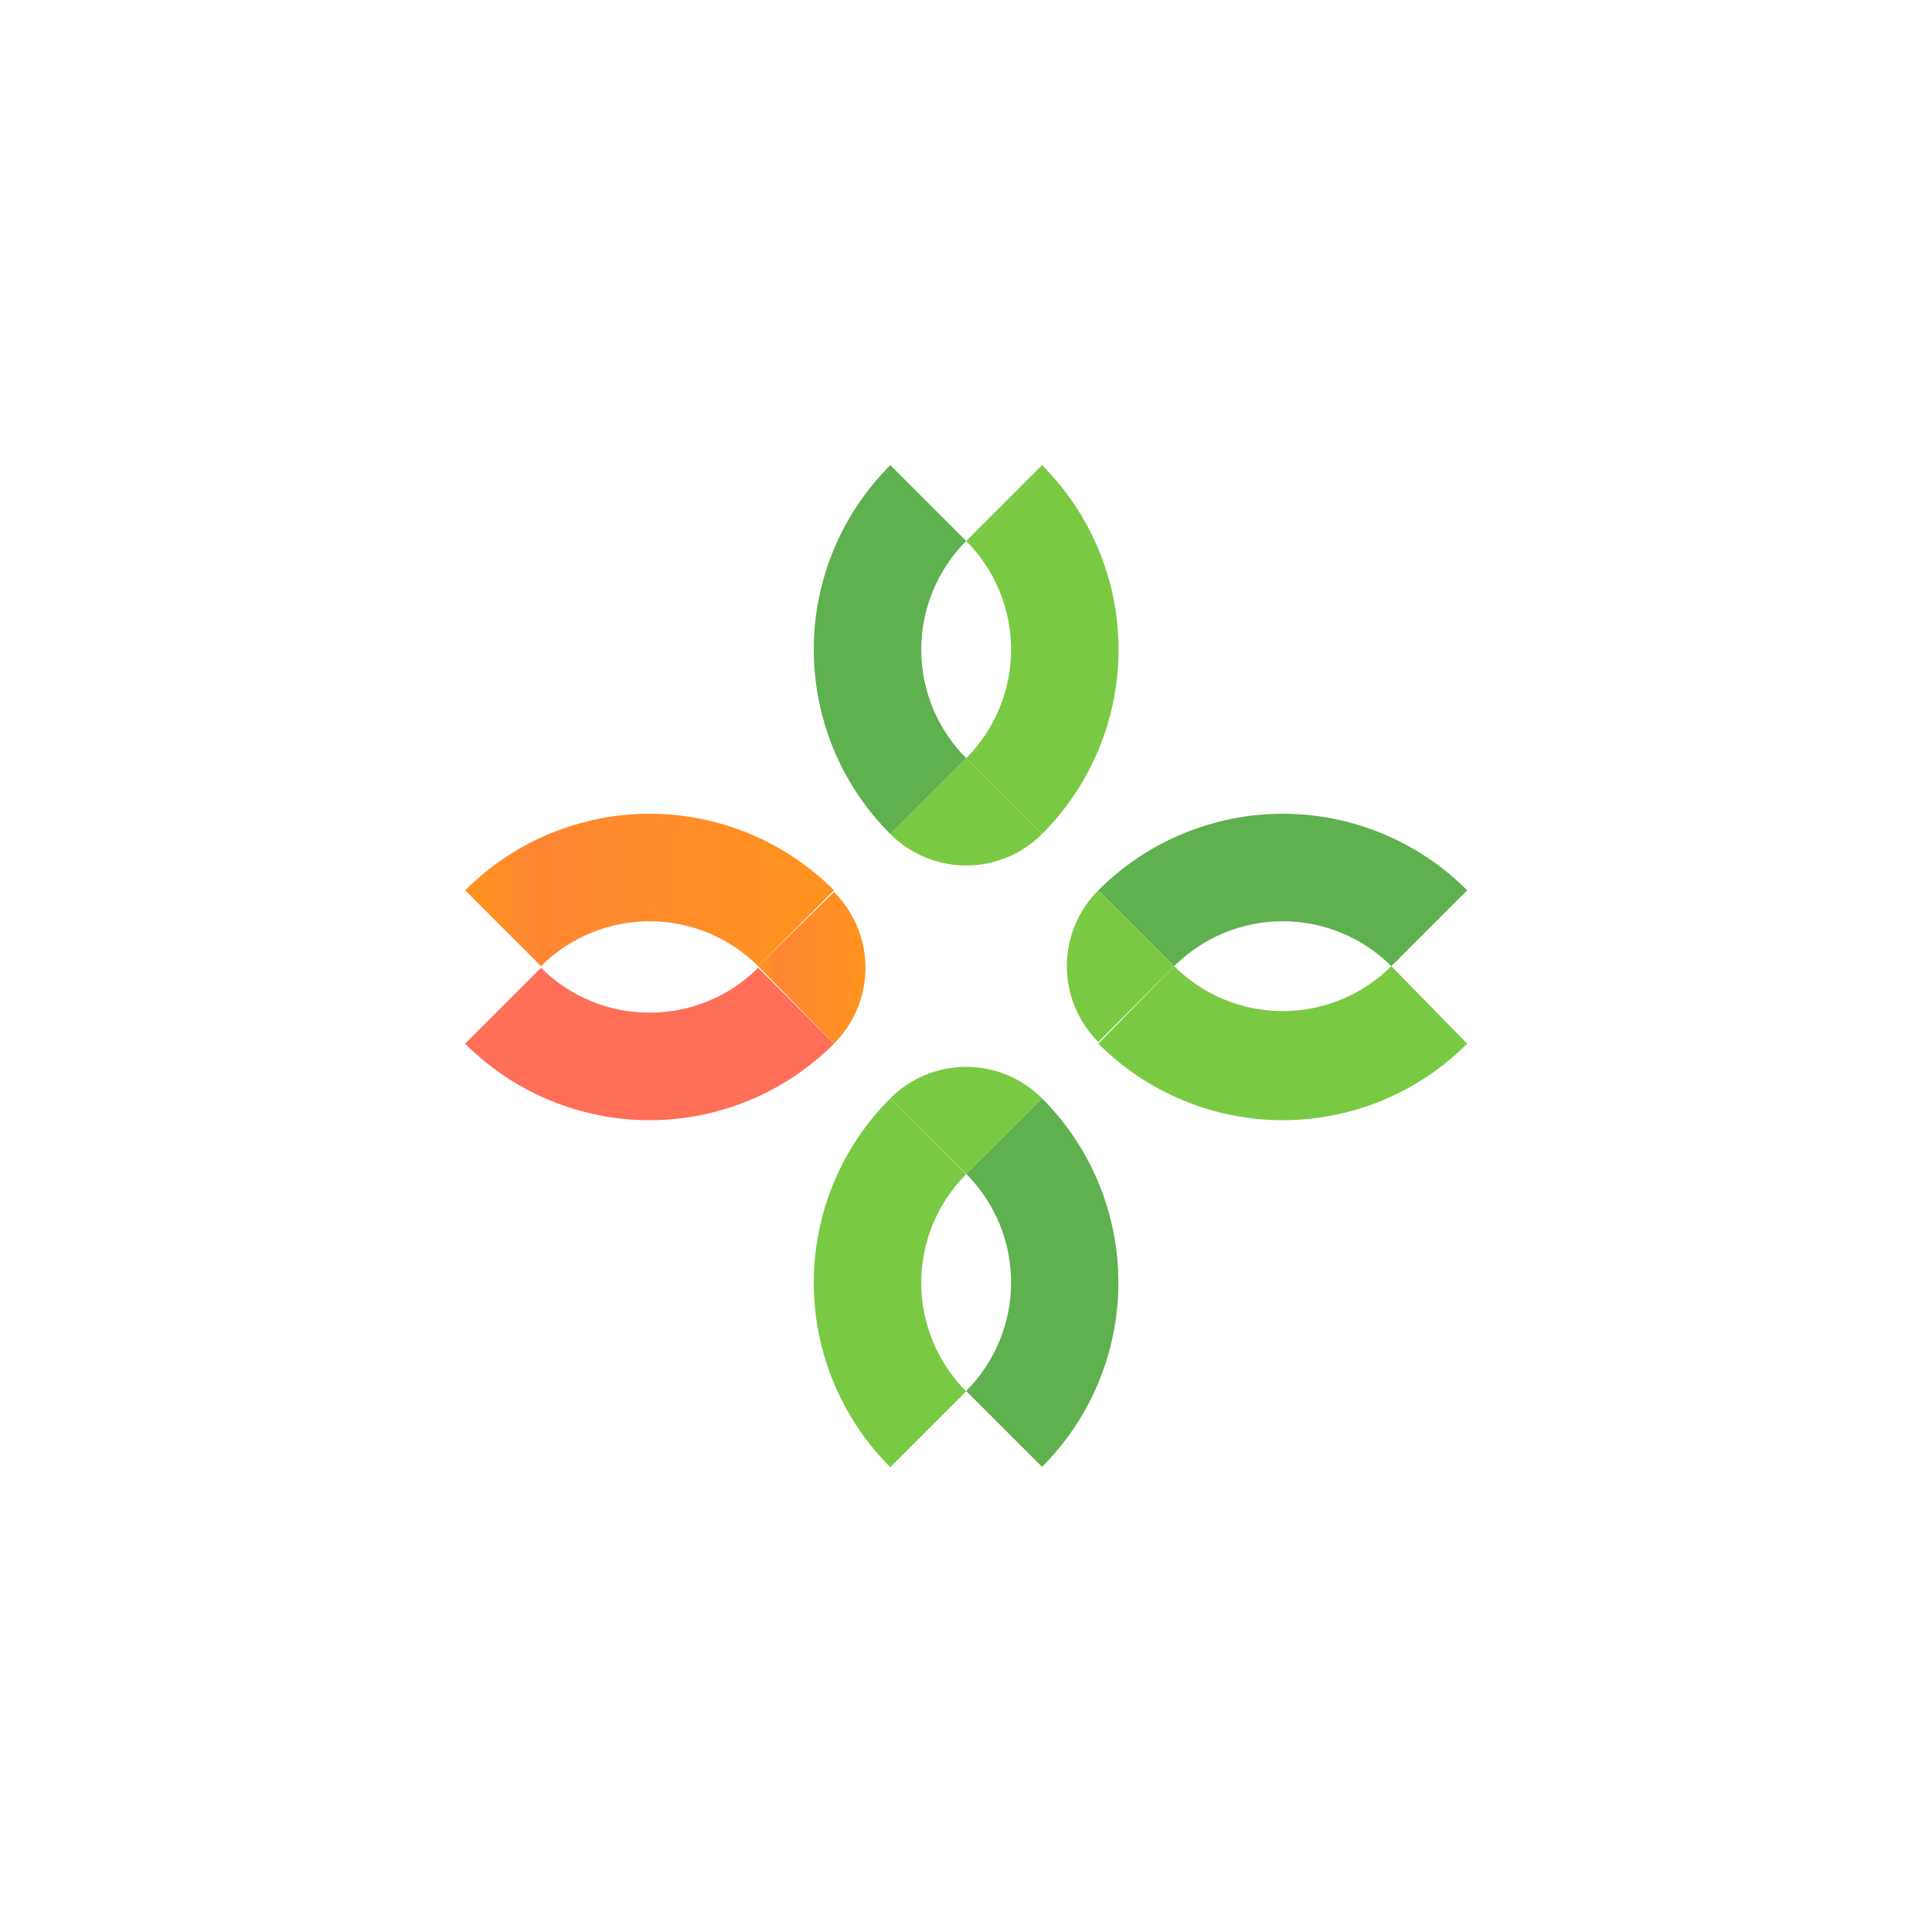 <svg width="80" height="80" viewBox="0 0 80 80" fill="none" xmlns="http://www.w3.org/2000/svg">
<path d="M34.534 43.215L31.393 40.074C30.2 41.265 28.583 41.934 26.897 41.934C25.212 41.934 23.595 41.265 22.402 40.074L19.261 43.215C20.263 44.22 21.453 45.017 22.763 45.561C24.074 46.105 25.479 46.385 26.897 46.385C28.316 46.385 29.721 46.105 31.031 45.561C32.342 45.017 33.532 44.22 34.534 43.215Z" fill="#FF6E56"/>
<path d="M22.402 40.007C23.595 38.816 25.212 38.147 26.897 38.147C28.583 38.147 30.2 38.816 31.393 40.007L34.534 36.866C33.532 35.861 32.342 35.064 31.031 34.52C29.721 33.976 28.316 33.696 26.897 33.696C25.479 33.696 24.074 33.976 22.763 34.52C21.453 35.064 20.263 35.861 19.261 36.866L22.402 40.007Z" fill="url(#paint0_linear_3204_235)"/>
<path d="M36.866 34.534L40.007 31.393C38.816 30.2 38.147 28.583 38.147 26.897C38.147 25.212 38.816 23.595 40.007 22.402L36.866 19.261C35.861 20.263 35.064 21.453 34.52 22.763C33.976 24.074 33.696 25.479 33.696 26.897C33.696 28.316 33.976 29.721 34.52 31.031C35.064 32.342 35.861 33.532 36.866 34.534Z" fill="#5FB04E"/>
<path d="M40.007 22.402C41.198 23.595 41.867 25.212 41.867 26.897C41.867 28.583 41.198 30.2 40.007 31.393L43.148 34.534C44.152 33.532 44.949 32.342 45.493 31.031C46.037 29.721 46.317 28.316 46.317 26.897C46.317 25.479 46.037 24.074 45.493 22.763C44.949 21.453 44.152 20.263 43.148 19.261L40.007 22.402Z" fill="#7AC943"/>
<path d="M45.48 36.866L48.62 40.007C49.813 38.816 51.43 38.147 53.116 38.147C54.802 38.147 56.419 38.816 57.612 40.007L60.753 36.866C59.751 35.861 58.561 35.064 57.25 34.52C55.94 33.976 54.535 33.696 53.116 33.696C51.697 33.696 50.292 33.976 48.982 34.52C47.672 35.064 46.481 35.861 45.48 36.866Z" fill="#5FB04E"/>
<path d="M57.612 40.007C56.419 41.198 54.802 41.867 53.116 41.867C51.43 41.867 49.813 41.198 48.62 40.007L45.48 43.215C46.481 44.22 47.672 45.017 48.982 45.561C50.292 46.105 51.697 46.385 53.116 46.385C54.535 46.385 55.94 46.105 57.25 45.561C58.561 45.017 59.751 44.22 60.753 43.215L57.612 40.007Z" fill="#7AC943"/>
<path d="M43.148 45.48L40.007 48.607C41.198 49.8 41.867 51.417 41.867 53.103C41.867 54.788 41.198 56.405 40.007 57.598L43.148 60.739C44.15 59.738 44.946 58.548 45.488 57.239C46.031 55.93 46.31 54.527 46.31 53.109C46.31 51.692 46.031 50.289 45.488 48.98C44.946 47.67 44.15 46.481 43.148 45.48Z" fill="#5FB04E"/>
<path d="M36.866 45.48C35.861 46.481 35.064 47.672 34.52 48.982C33.976 50.292 33.696 51.697 33.696 53.116C33.696 54.535 33.976 55.94 34.52 57.25C35.064 58.561 35.861 59.751 36.866 60.753L40.007 57.612C38.816 56.419 38.147 54.802 38.147 53.116C38.147 51.43 38.816 49.813 40.007 48.62L36.866 45.48Z" fill="#7AC943"/>
<path d="M40.007 48.607L43.148 45.48C42.736 45.066 42.246 44.738 41.707 44.515C41.168 44.291 40.59 44.176 40.007 44.176C39.423 44.176 38.845 44.291 38.306 44.515C37.767 44.738 37.278 45.066 36.866 45.48L40.007 48.607Z" fill="#7AC943"/>
<path d="M31.393 40.007L34.534 43.215C34.947 42.803 35.275 42.313 35.499 41.775C35.722 41.236 35.838 40.658 35.838 40.074C35.838 39.49 35.722 38.913 35.499 38.374C35.275 37.835 34.947 37.345 34.534 36.933L31.393 40.007Z" fill="url(#paint1_linear_3204_235)"/>
<path d="M40.007 31.393L36.866 34.534C37.278 34.947 37.767 35.275 38.306 35.499C38.845 35.722 39.423 35.838 40.007 35.838C40.59 35.838 41.168 35.722 41.707 35.499C42.246 35.275 42.736 34.947 43.148 34.534L40.007 31.393Z" fill="#7AC943"/>
<path d="M48.62 40.007L45.48 36.866C45.066 37.278 44.738 37.767 44.515 38.306C44.291 38.845 44.176 39.423 44.176 40.007C44.176 40.59 44.291 41.168 44.515 41.707C44.738 42.246 45.066 42.736 45.48 43.148L48.62 40.007Z" fill="#7AC943"/>
<defs>
<linearGradient id="paint0_linear_3204_235" x1="19.261" y1="36.852" x2="34.534" y2="36.852" gradientUnits="userSpaceOnUse">
<stop stop-color="#FF931E"/>
<stop offset="0.2" stop-color="#FF8632"/>
<stop offset="1" stop-color="#FF931E"/>
</linearGradient>
<linearGradient id="paint1_linear_3204_235" x1="31.393" y1="40.007" x2="35.841" y2="40.007" gradientUnits="userSpaceOnUse">
<stop stop-color="#FF931E"/>
<stop offset="0.2" stop-color="#FF8632"/>
<stop offset="1" stop-color="#FF931E"/>
</linearGradient>
</defs>
</svg>
